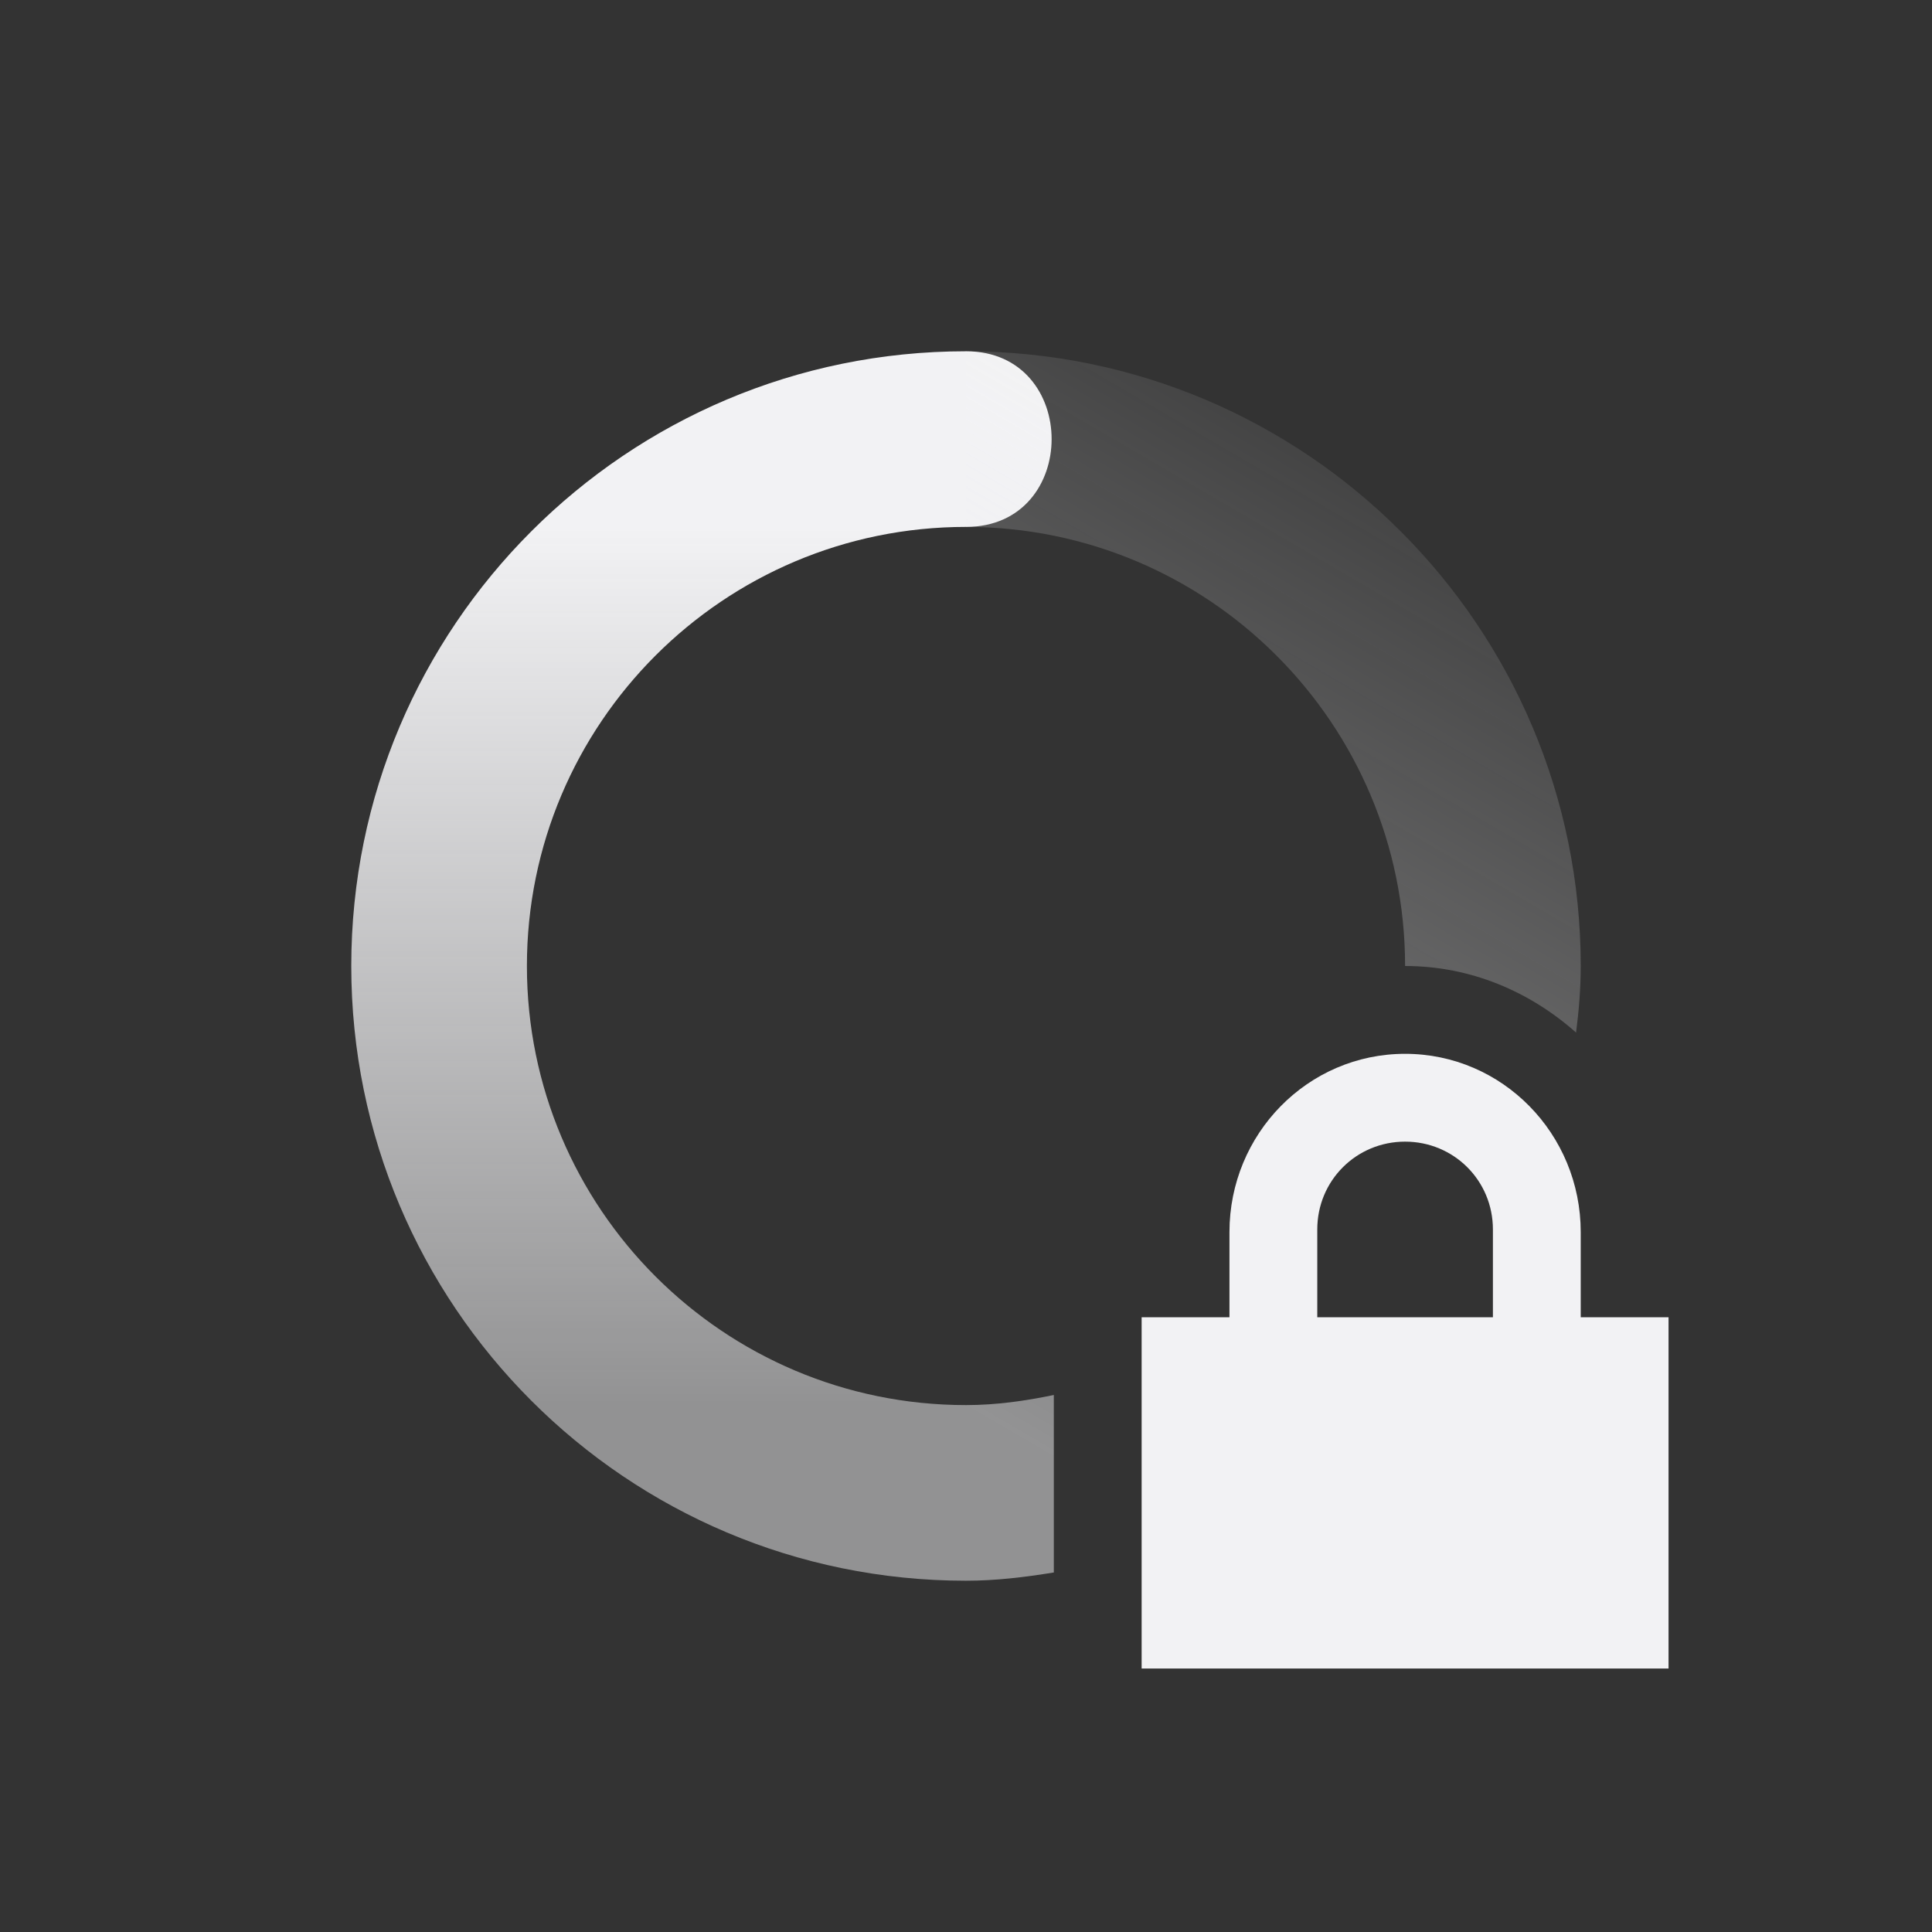 <svg xmlns="http://www.w3.org/2000/svg" width="22" height="22" version="1.1">
 <rect width="100%" height="100%" fill="#333333" stroke="none"/>
 <defs>
  <linearGradient id="linearGradient3605" x1="7" x2="19" y1="12" y2="5" gradientTransform="matrix(0,-1,-1,0,23,23)" gradientUnits="userSpaceOnUse">
   <stop offset="0" stop-color="#f2f2f4" stop-opacity=".5"/>
   <stop offset="1" stop-color="#f2f2f4" stop-opacity="0"/>
  </linearGradient>
  <linearGradient id="linearGradient3611" x1="7" x2="17" y1="12" y2="12" gradientTransform="matrix(0 1 1 0 -1 -1)" gradientUnits="userSpaceOnUse">
   <stop offset="0" stop-color="#f2f2f4"/>
   <stop offset="1" stop-color="#f2f2f4" stop-opacity=".5"/>
  </linearGradient>
 </defs>
 <path style="fill:url(#linearGradient3611)" d="m11 4c-3.866 0-7 3.134-7 7s3.134 7 7 7v-2c-2.761 0-5-2.239-5-5 0-2.761 2.239-5 5-5 1.3 0 1.3-2 0-2z"/>
 <path style="fill:url(#linearGradient3605)" d="m11 4v2c2.761 0 5 2.239 5 5 0.75 0 1.424 0.294 1.947 0.758 0.032-0.249 0.053-0.501 0.053-0.758 0-3.866-3.134-7-7-7zm1 11.885c-0.324 0.067-0.655 0.115-1 0.115v2c0.342 0 0.673-0.041 1-0.094v-2.021z"/>
 <path fill="#f2f2f4" d="m16 12c-1.108 0-2 0.911-2 2.031v0.969h-1v4h6v-4h-1v-0.969c0-1.12-0.892-2.031-2-2.031zm0 1c0.554 0 1 0.442 1 1v1h-2v-1c0-0.558 0.446-1 1-1z"/>
</svg>
